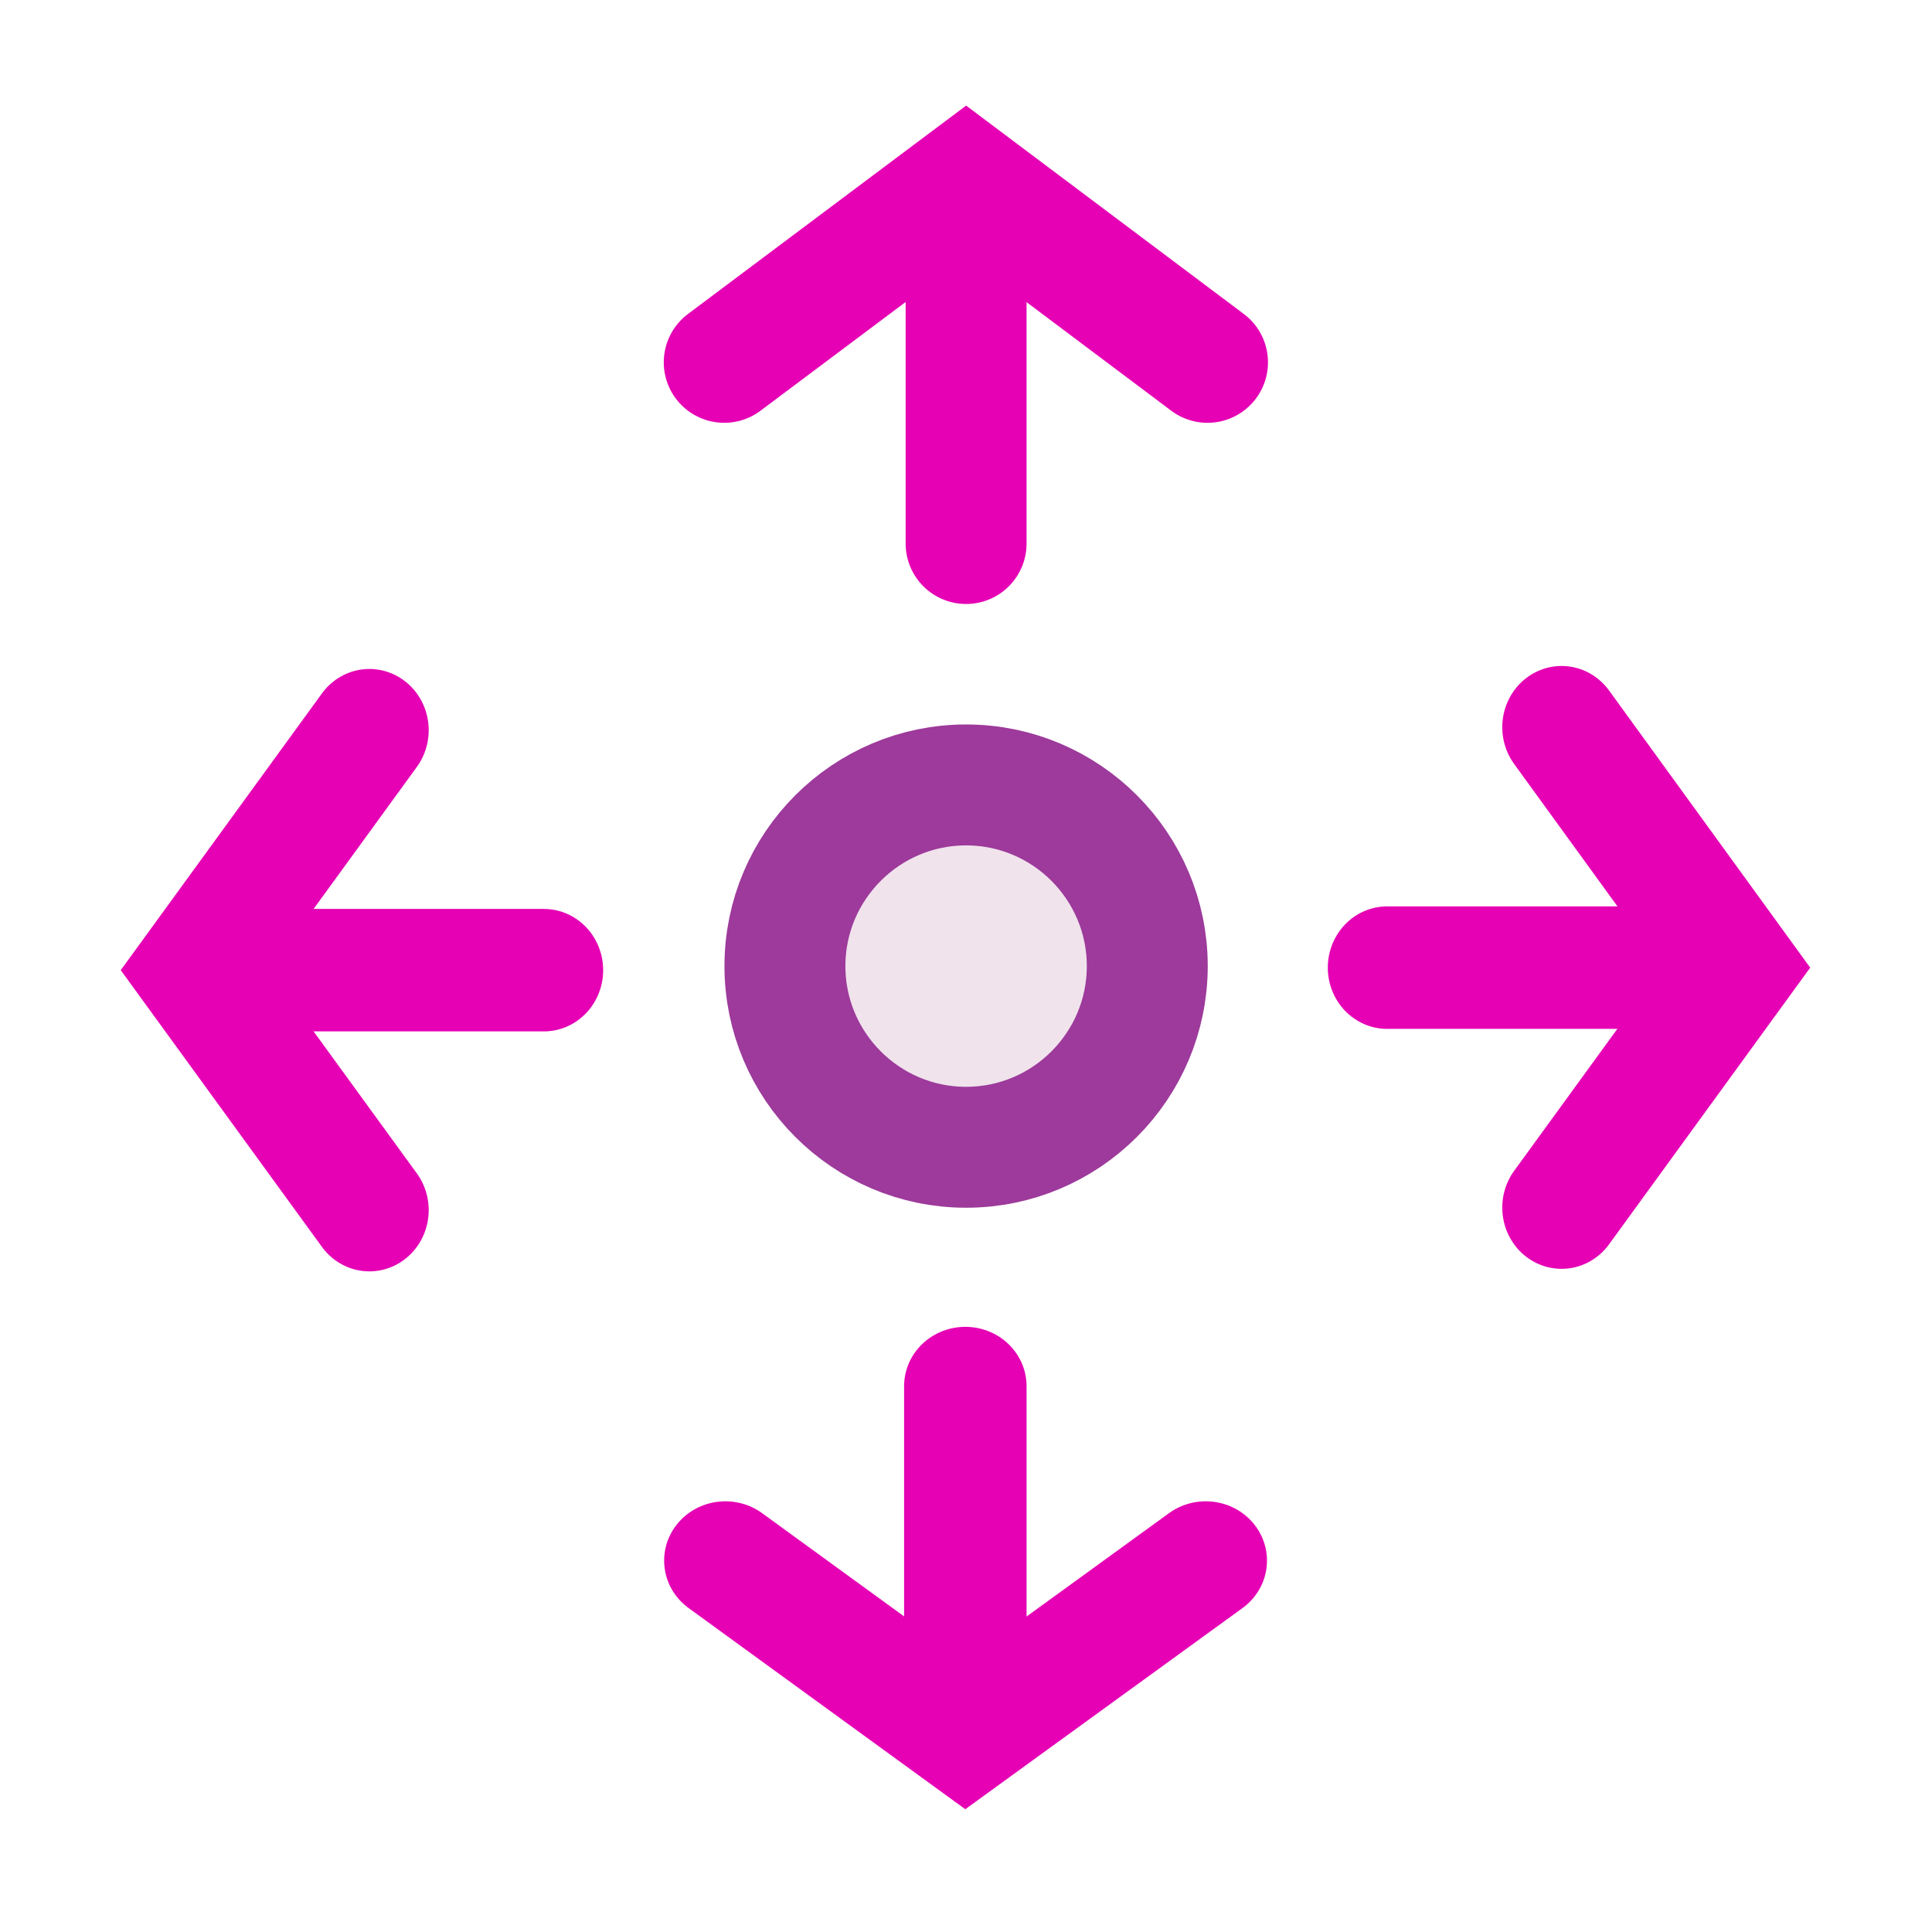 <?xml version="1.0" encoding="UTF-8"?>
<svg xmlns="http://www.w3.org/2000/svg" xmlns:xlink="http://www.w3.org/1999/xlink" width="24px" height="24px" viewBox="0 0 24 24" version="1.1">
<g id="surface1">
<path style="fill-rule:evenodd;fill:rgb(94.118%,89.02%,92.549%);fill-opacity:1;stroke-width:0.265;stroke-linecap:round;stroke-linejoin:round;stroke:rgb(61.569%,22.745%,60.784%);stroke-opacity:1;stroke-miterlimit:4;" d="M 2.514 2.117 C 2.514 2.336 2.336 2.514 2.117 2.514 C 1.898 2.514 1.72 2.336 1.72 2.117 C 1.72 1.898 1.898 1.72 2.117 1.72 C 2.336 1.72 2.514 1.898 2.514 2.117 Z M 2.514 2.117 " transform="matrix(5.669,0,0,5.669,0,0)"/>
<path style="fill:none;stroke-width:0.265;stroke-linecap:round;stroke-linejoin:miter;stroke:rgb(90.196%,0.784%,70.588%);stroke-opacity:1;stroke-miterlimit:4;" d="M 2.117 1.191 L 2.117 0.529 " transform="matrix(5.669,0,0,5.669,0,0)"/>
<path style="fill:none;stroke-width:0.265;stroke-linecap:round;stroke-linejoin:miter;stroke:rgb(90.196%,0.784%,70.588%);stroke-opacity:1;stroke-miterlimit:4;" d="M 1.587 0.794 L 2.117 0.397 L 2.646 0.794 " transform="matrix(5.669,0,0,5.669,0,0)"/>
<path style="fill:none;stroke-width:0.27;stroke-linecap:round;stroke-linejoin:miter;stroke:rgb(90.196%,0.784%,70.588%);stroke-opacity:1;stroke-miterlimit:4;" d="M 2.117 1.191 L 2.117 0.529 " transform="matrix(0,5.635,-5.459,0,23.733,0.091)"/>
<path style="fill:none;stroke-width:0.27;stroke-linecap:round;stroke-linejoin:miter;stroke:rgb(90.196%,0.784%,70.588%);stroke-opacity:1;stroke-miterlimit:4;" d="M 1.587 0.794 L 2.117 0.397 L 2.646 0.794 " transform="matrix(0,5.635,-5.459,0,23.733,0.091)"/>
<path style="fill:none;stroke-width:0.27;stroke-linecap:round;stroke-linejoin:miter;stroke:rgb(90.196%,0.784%,70.588%);stroke-opacity:1;stroke-miterlimit:4;" d="M 2.117 1.191 L 2.117 0.529 " transform="matrix(-5.635,0,0,-5.459,23.921,23.721)"/>
<path style="fill:none;stroke-width:0.27;stroke-linecap:round;stroke-linejoin:miter;stroke:rgb(90.196%,0.784%,70.588%);stroke-opacity:1;stroke-miterlimit:4;" d="M 1.587 0.794 L 2.117 0.397 L 2.646 0.794 " transform="matrix(-5.635,0,0,-5.459,23.921,23.721)"/>
<path style="fill:none;stroke-width:0.27;stroke-linecap:round;stroke-linejoin:miter;stroke:rgb(90.196%,0.784%,70.588%);stroke-opacity:1;stroke-miterlimit:4;" d="M 2.117 1.191 L 2.117 0.53 " transform="matrix(0,-5.635,5.459,0,0.254,23.981)"/>
<path style="fill:none;stroke-width:0.27;stroke-linecap:round;stroke-linejoin:miter;stroke:rgb(90.196%,0.784%,70.588%);stroke-opacity:1;stroke-miterlimit:4;" d="M 1.588 0.794 L 2.117 0.397 L 2.646 0.794 " transform="matrix(0,-5.635,5.459,0,0.254,23.981)"/>
</g>
</svg>
